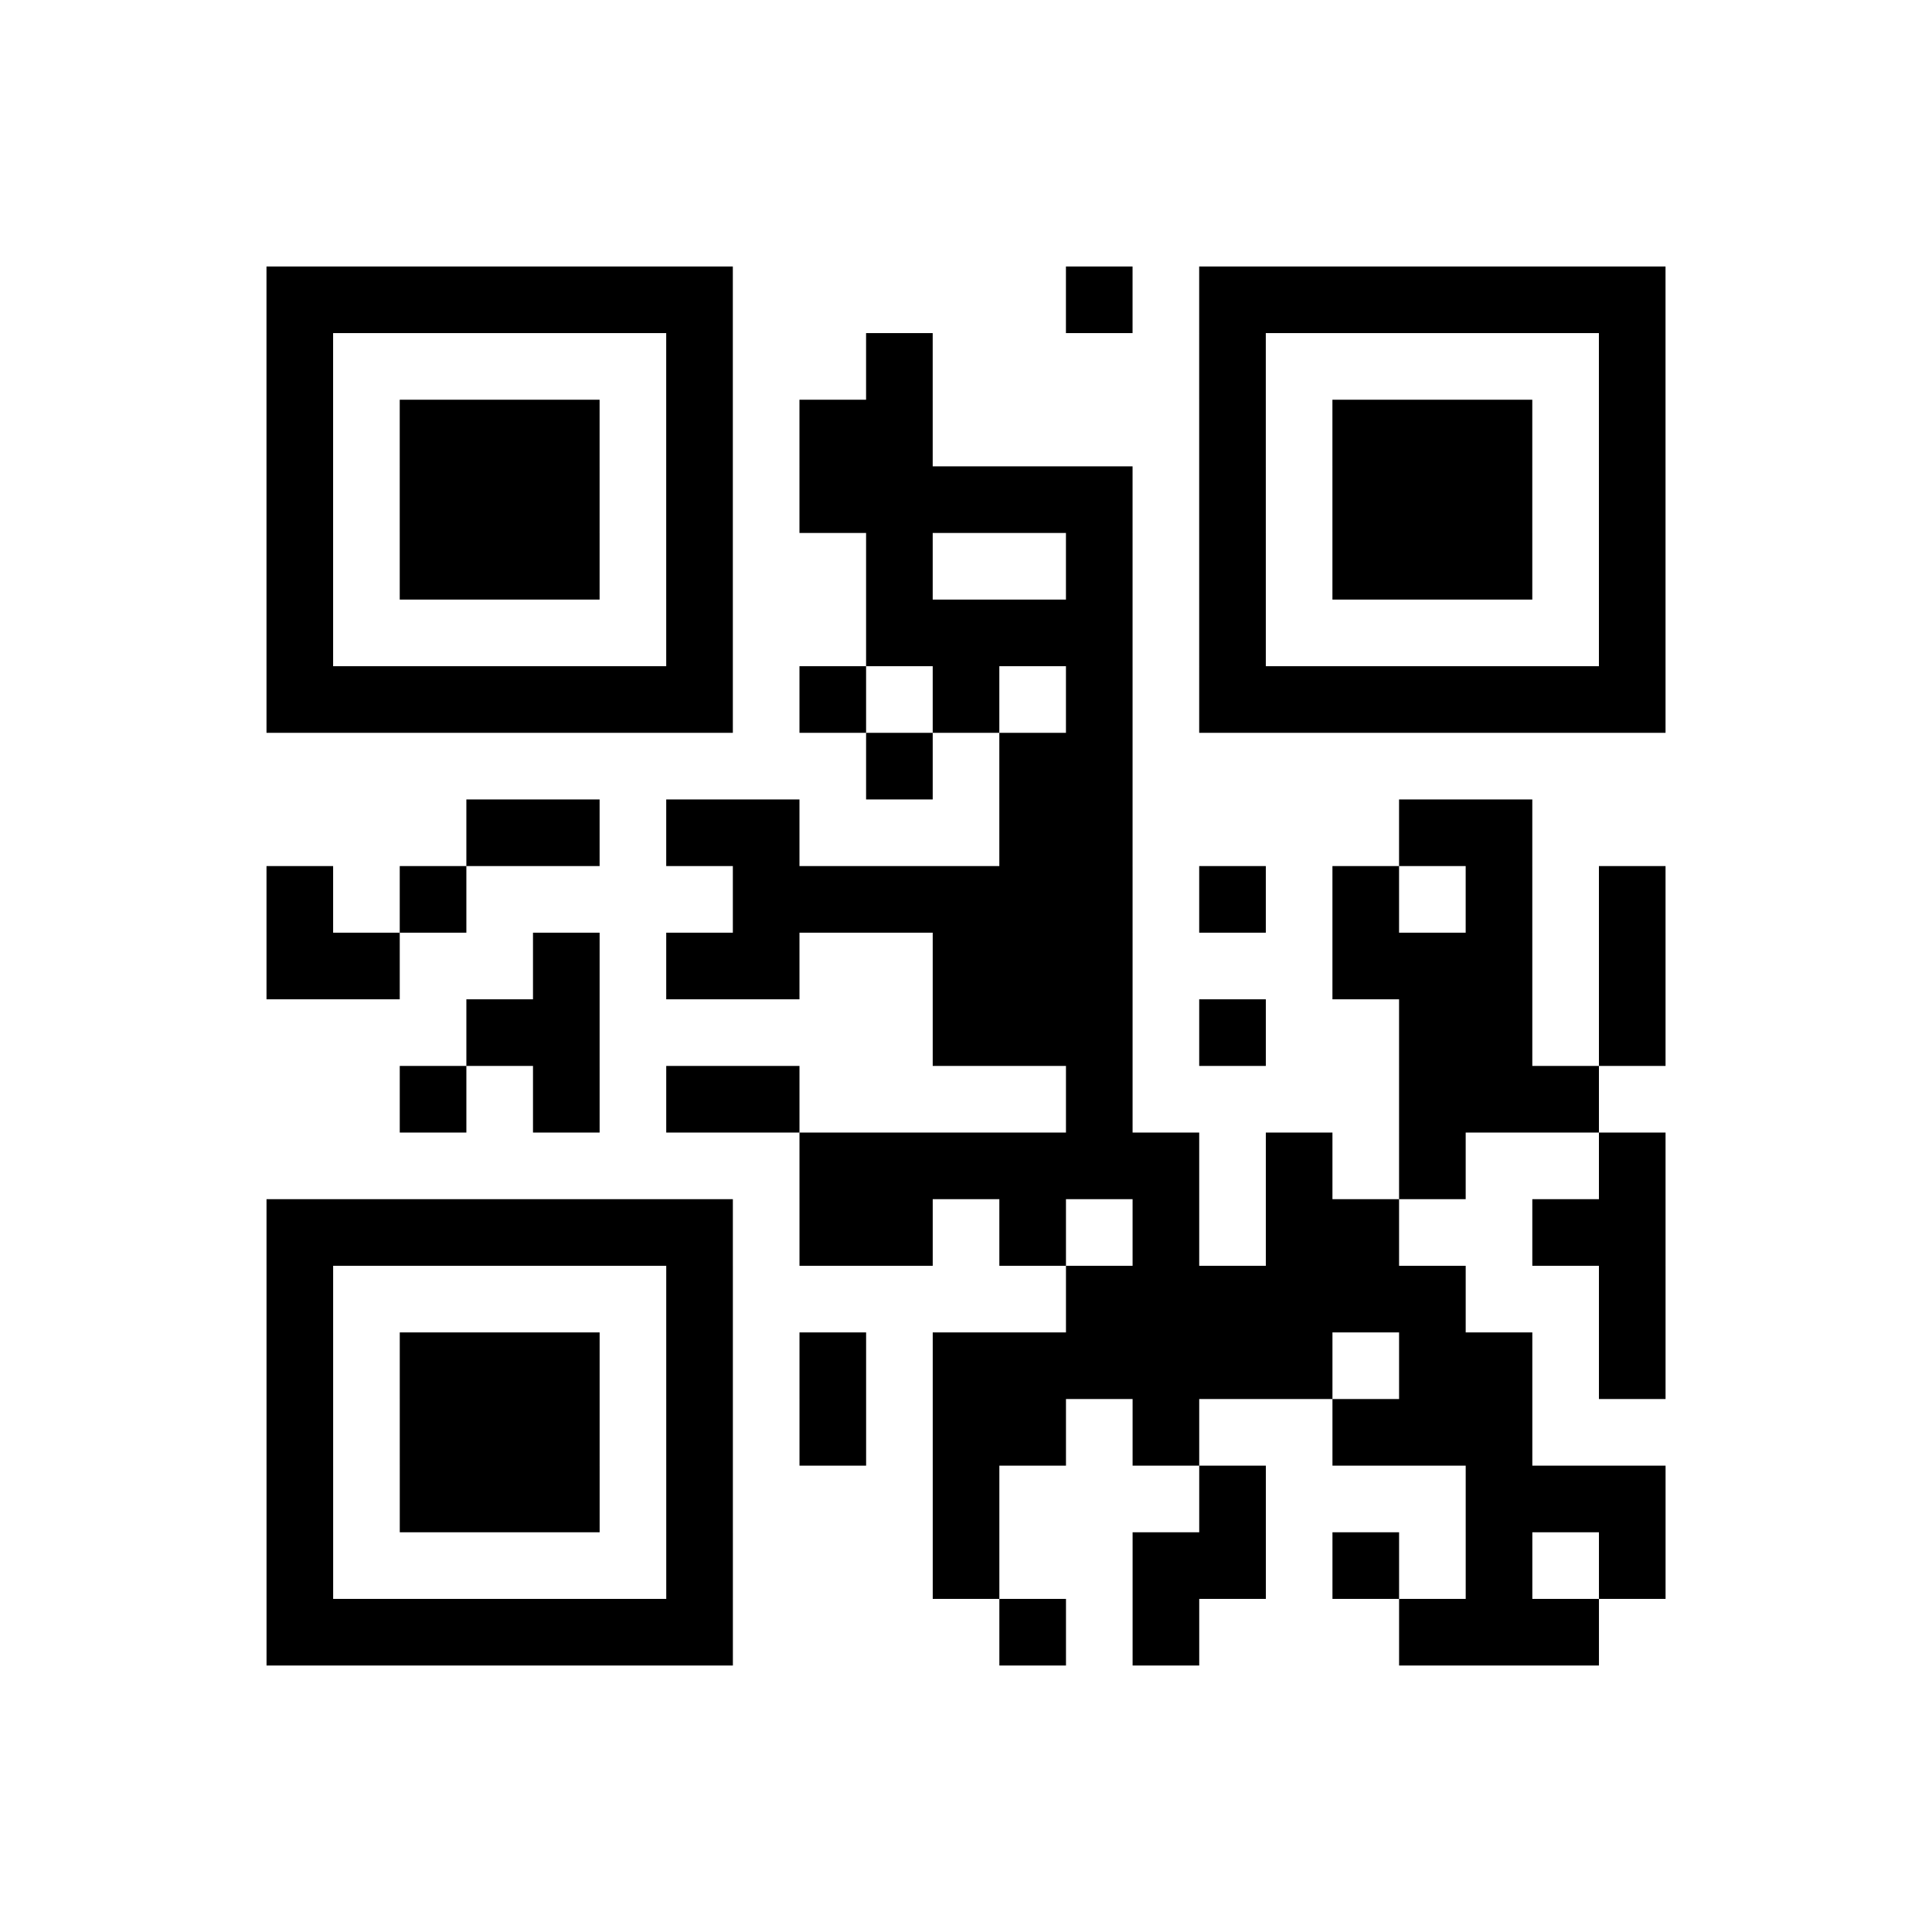 <?xml version="1.0" encoding="UTF-8"?>
<svg xmlns="http://www.w3.org/2000/svg" height="232" width="232" class="pyqrcode"><path transform="scale(8)" stroke="#000" class="pyqrline" d="M4 4.5h7m5 0h1m1 0h7m-21 1h1m5 0h1m2 0h1m4 0h1m5 0h1m-21 1h1m1 0h3m1 0h1m1 0h2m4 0h1m1 0h3m1 0h1m-21 1h1m1 0h3m1 0h1m1 0h5m1 0h1m1 0h3m1 0h1m-21 1h1m1 0h3m1 0h1m2 0h1m2 0h1m1 0h1m1 0h3m1 0h1m-21 1h1m5 0h1m2 0h4m1 0h1m5 0h1m-21 1h7m1 0h1m1 0h1m1 0h1m1 0h7m-12 1h1m1 0h2m-10 1h2m1 0h2m3 0h2m4 0h2m-19 1h1m1 0h1m4 0h6m1 0h1m1 0h1m1 0h1m1 0h1m-21 1h2m2 0h1m1 0h2m2 0h3m3 0h3m1 0h1m-18 1h2m5 0h3m1 0h1m2 0h2m1 0h1m-19 1h1m1 0h1m1 0h2m4 0h1m4 0h3m-12 1h6m1 0h1m1 0h1m2 0h1m-21 1h7m1 0h2m1 0h1m1 0h1m1 0h2m2 0h2m-21 1h1m5 0h1m5 0h6m2 0h1m-21 1h1m1 0h3m1 0h1m1 0h1m1 0h6m1 0h2m1 0h1m-21 1h1m1 0h3m1 0h1m1 0h1m1 0h2m1 0h1m2 0h3m-19 1h1m1 0h3m1 0h1m3 0h1m3 0h1m3 0h3m-21 1h1m5 0h1m3 0h1m2 0h2m1 0h1m1 0h1m1 0h1m-21 1h7m4 0h1m1 0h1m3 0h3"/></svg>
